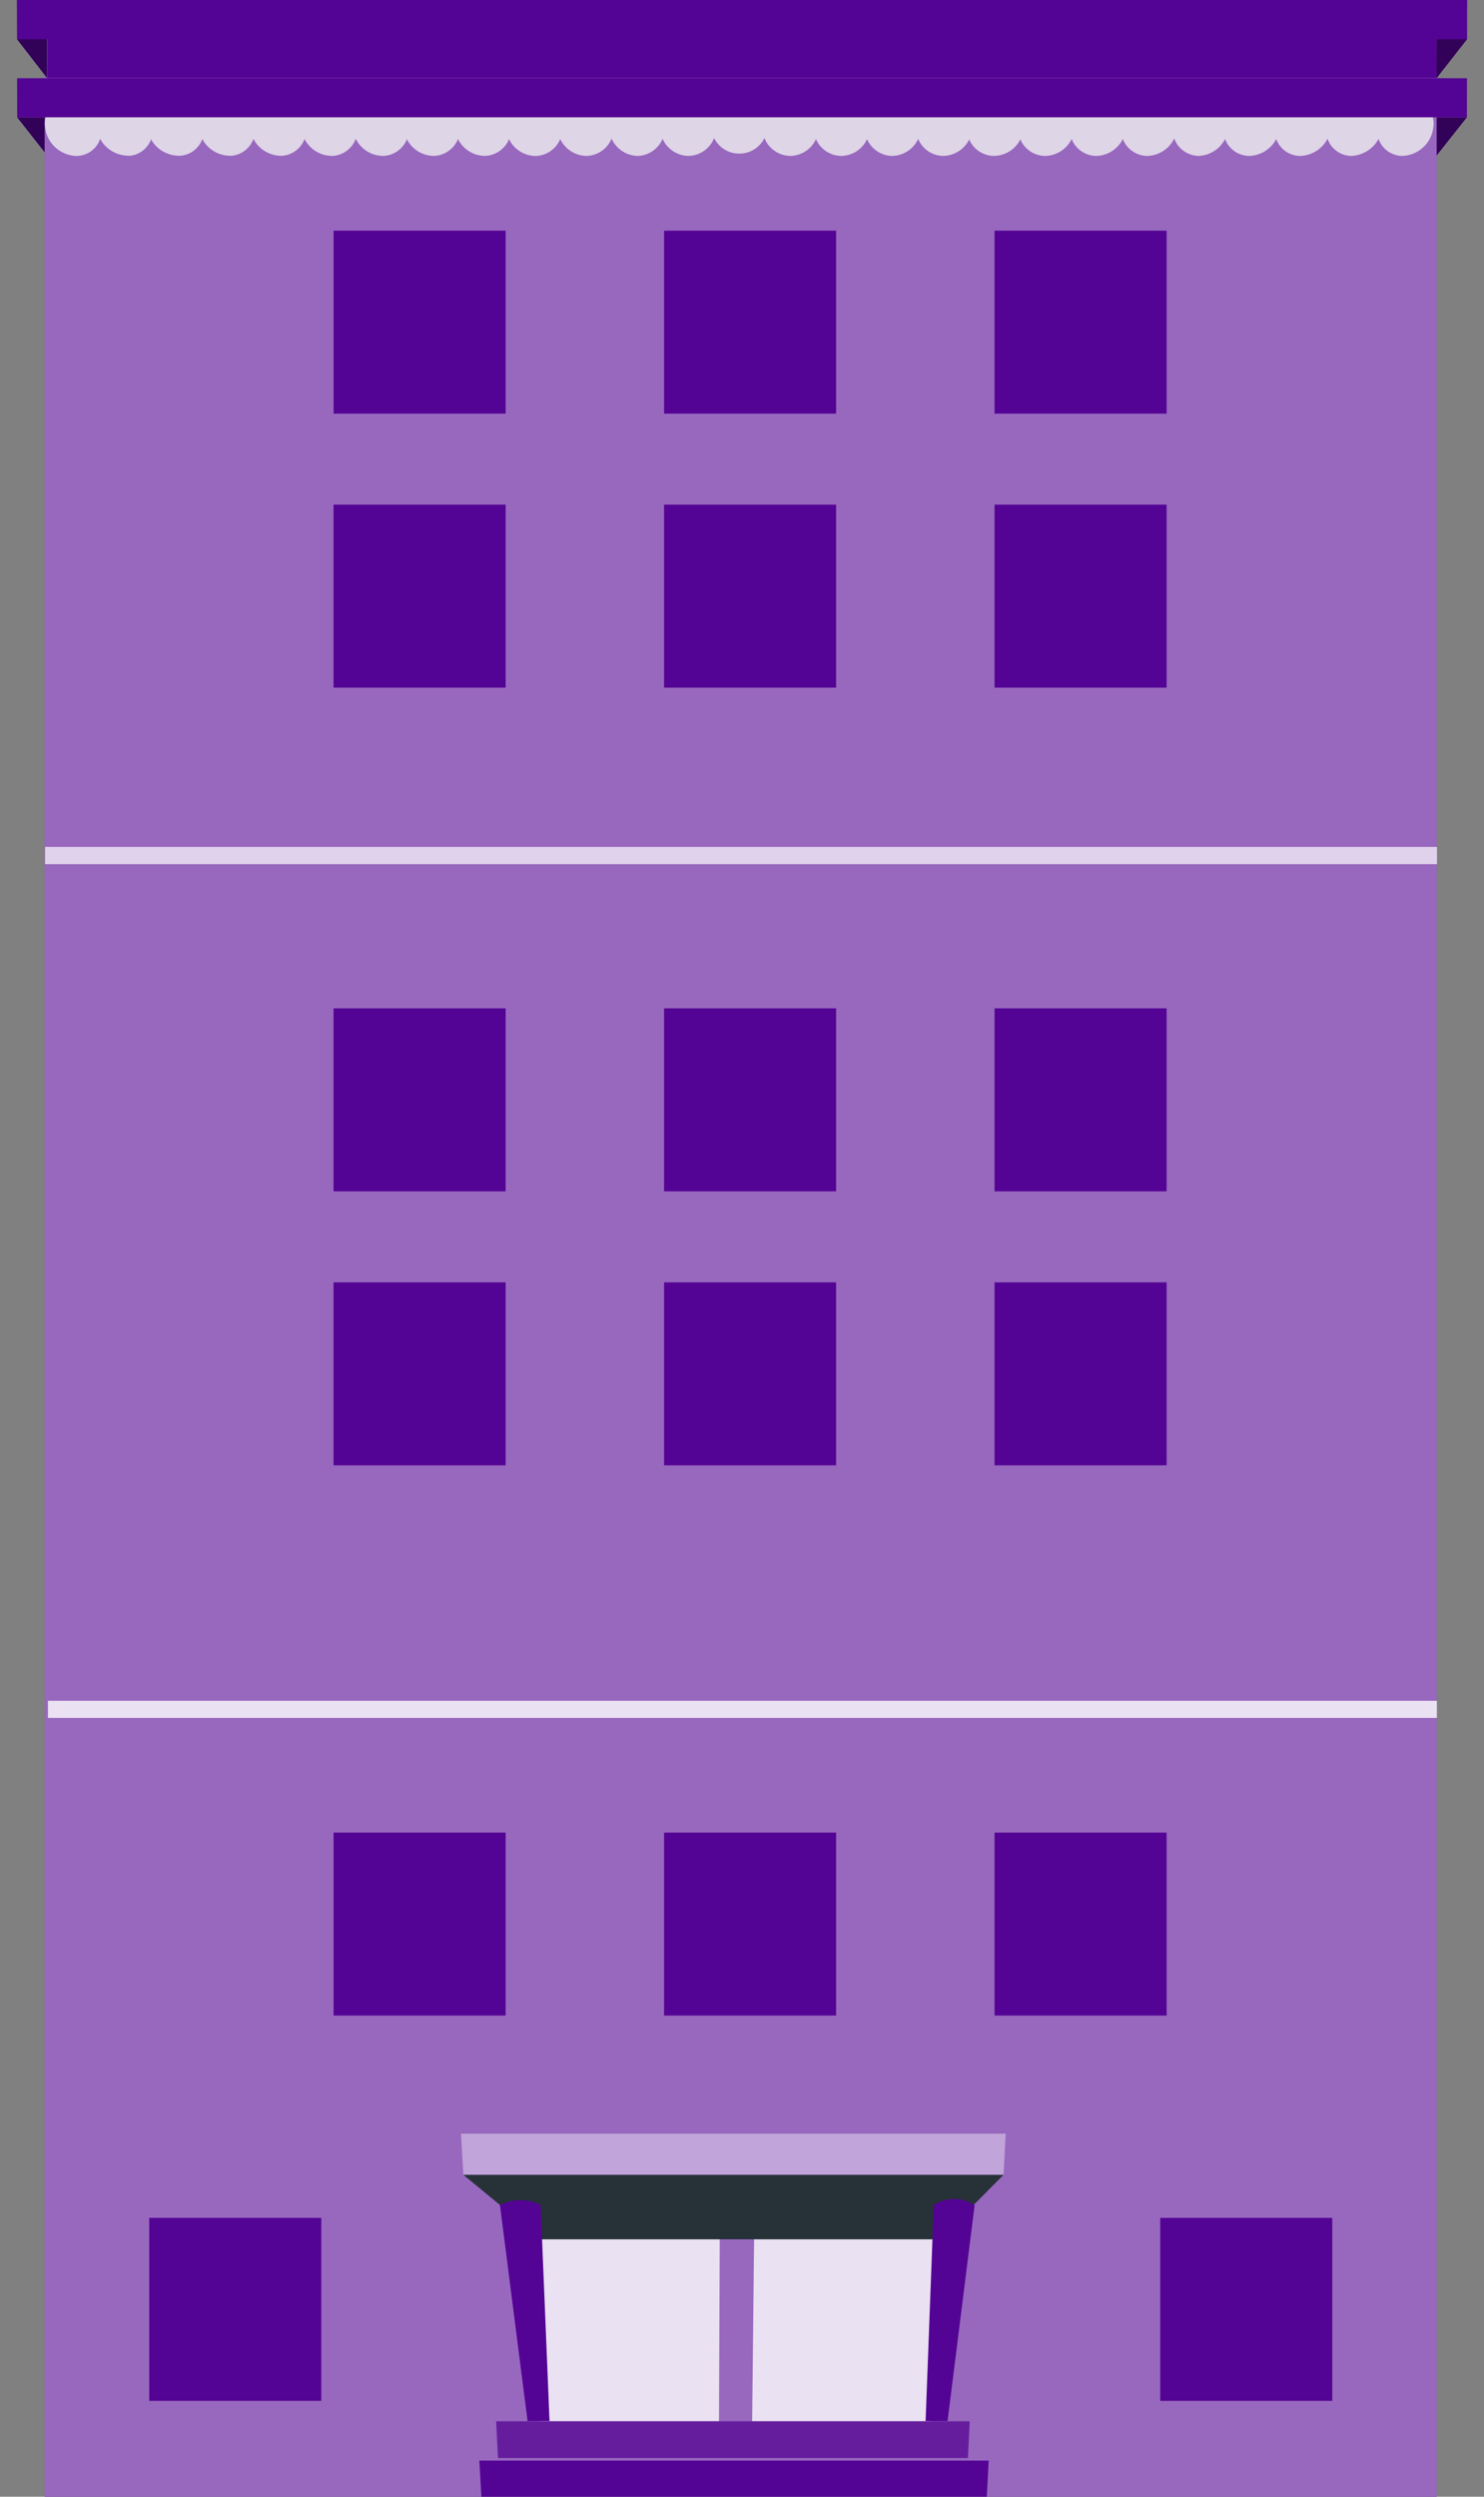 <svg width="44" height="74" viewBox="0 0 44 74" fill="none" xmlns="http://www.w3.org/2000/svg">
<rect x="0" y="0" width="44" height="74" fill="#808080" stroke="none"/>
<g clip-path="url(#clip0_1_123008)">
<path d="M0.509 3.476L1.408 4.619H42.586L43.492 3.476H0.509Z" fill="#540494"/>
<g opacity="0.4">
<path d="M0.509 3.477L1.408 4.62H42.586L43.492 3.477H0.509Z" fill="black"/>
</g>
<path d="M42.596 2.004H1.324V74H42.596V2.004Z" fill="#540494"/>
<g opacity="0.4">
<path d="M42.596 2.004H1.324V74H42.596V2.004Z" fill="white"/>
</g>
<g opacity="0.8">
<path d="M2.997 3.776C3.013 3.881 3.007 3.988 2.977 4.09C2.948 4.192 2.897 4.286 2.826 4.367C2.756 4.447 2.669 4.512 2.571 4.556C2.473 4.6 2.367 4.623 2.259 4.623C2.028 4.614 1.808 4.523 1.639 4.368C1.47 4.212 1.363 4.002 1.339 3.776C1.323 3.68 1.327 3.582 1.35 3.488C1.373 3.393 1.415 3.304 1.474 3.226C1.532 3.147 1.605 3.081 1.69 3.03C1.774 2.98 1.868 2.946 1.965 2.932C2.003 2.928 2.041 2.928 2.078 2.932C2.309 2.941 2.528 3.031 2.697 3.186C2.865 3.341 2.971 3.55 2.997 3.776Z" fill="#F0F0F0"/>
<path d="M4.517 3.776C4.545 3.971 4.492 4.17 4.371 4.327C4.25 4.485 4.07 4.588 3.872 4.615C3.838 4.618 3.804 4.618 3.77 4.615C3.541 4.604 3.323 4.513 3.156 4.357C2.989 4.202 2.884 3.993 2.859 3.769C2.843 3.663 2.849 3.555 2.879 3.452C2.909 3.349 2.961 3.254 3.032 3.173C3.102 3.092 3.19 3.027 3.289 2.982C3.388 2.938 3.495 2.915 3.604 2.915C3.836 2.926 4.056 3.019 4.224 3.177C4.392 3.336 4.496 3.548 4.517 3.776Z" fill="#F0F0F0"/>
<path d="M6.036 3.775C6.049 3.873 6.042 3.973 6.015 4.069C5.989 4.164 5.944 4.254 5.882 4.332C5.82 4.41 5.743 4.475 5.655 4.524C5.567 4.572 5.47 4.603 5.37 4.615C5.338 4.617 5.306 4.617 5.274 4.615C5.044 4.606 4.825 4.516 4.658 4.36C4.492 4.204 4.388 3.994 4.368 3.768C4.34 3.571 4.394 3.37 4.516 3.212C4.639 3.053 4.82 2.949 5.021 2.921C5.054 2.919 5.087 2.919 5.12 2.921C5.353 2.928 5.575 3.018 5.744 3.176C5.913 3.333 6.017 3.547 6.036 3.775Z" fill="#F0F0F0"/>
<path d="M7.554 3.775C7.566 3.874 7.557 3.974 7.53 4.07C7.502 4.166 7.456 4.256 7.393 4.334C7.33 4.412 7.252 4.478 7.163 4.526C7.075 4.575 6.977 4.605 6.877 4.617H6.795C6.566 4.608 6.348 4.518 6.182 4.362C6.016 4.206 5.915 3.995 5.896 3.77C5.873 3.57 5.931 3.368 6.059 3.21C6.186 3.052 6.372 2.95 6.575 2.926H6.662C6.891 2.936 7.107 3.028 7.272 3.184C7.436 3.34 7.536 3.551 7.554 3.775Z" fill="#F0F0F0"/>
<path d="M9.075 3.775C9.096 3.977 9.036 4.179 8.906 4.337C8.776 4.495 8.588 4.596 8.383 4.617H8.308C8.08 4.609 7.862 4.518 7.698 4.362C7.533 4.206 7.433 3.995 7.417 3.771C7.393 3.569 7.452 3.366 7.581 3.207C7.709 3.048 7.896 2.945 8.101 2.922H8.183C8.413 2.929 8.631 3.021 8.796 3.179C8.961 3.337 9.06 3.55 9.075 3.775Z" fill="#F0F0F0"/>
<path d="M10.593 3.776C10.613 3.98 10.549 4.184 10.416 4.342C10.283 4.501 10.092 4.601 9.884 4.62H9.819C9.591 4.613 9.375 4.522 9.211 4.365C9.048 4.209 8.949 3.998 8.935 3.774C8.913 3.57 8.975 3.366 9.106 3.207C9.237 3.048 9.427 2.946 9.634 2.925H9.709C9.937 2.932 10.155 3.024 10.319 3.181C10.483 3.339 10.581 3.551 10.593 3.776Z" fill="#F0F0F0"/>
<path d="M12.119 3.776C12.136 3.982 12.07 4.187 11.934 4.345C11.799 4.503 11.605 4.602 11.396 4.62H11.338C11.11 4.614 10.893 4.523 10.731 4.366C10.568 4.209 10.472 3.998 10.46 3.774C10.45 3.672 10.46 3.57 10.49 3.472C10.52 3.374 10.57 3.283 10.636 3.204C10.701 3.126 10.782 3.06 10.874 3.012C10.966 2.964 11.066 2.935 11.169 2.925H11.239C11.467 2.932 11.685 3.024 11.848 3.182C12.01 3.339 12.107 3.551 12.119 3.776Z" fill="#F0F0F0"/>
<path d="M13.632 3.775C13.648 3.984 13.579 4.189 13.441 4.348C13.303 4.506 13.106 4.604 12.895 4.62H12.842C12.615 4.613 12.399 4.522 12.238 4.364C12.076 4.207 11.981 3.996 11.972 3.773C11.954 3.566 12.02 3.361 12.156 3.201C12.291 3.042 12.485 2.942 12.695 2.922H12.75C12.98 2.926 13.2 3.017 13.364 3.176C13.528 3.335 13.624 3.549 13.632 3.775Z" fill="#F0F0F0"/>
<path d="M15.15 3.775C15.164 3.985 15.093 4.192 14.952 4.351C14.811 4.509 14.612 4.606 14.399 4.62H14.357C14.131 4.613 13.916 4.521 13.755 4.364C13.595 4.207 13.501 3.996 13.492 3.773C13.477 3.563 13.547 3.356 13.686 3.196C13.826 3.037 14.024 2.938 14.237 2.922H14.288C14.515 2.928 14.731 3.02 14.892 3.179C15.053 3.338 15.145 3.551 15.15 3.775Z" fill="#F0F0F0"/>
<path d="M16.671 3.776C16.682 3.989 16.608 4.197 16.463 4.356C16.319 4.515 16.116 4.611 15.9 4.623H15.869C15.643 4.617 15.427 4.526 15.267 4.369C15.107 4.211 15.016 3.999 15.011 3.776C14.997 3.564 15.069 3.356 15.211 3.196C15.354 3.036 15.555 2.939 15.77 2.925H15.811C16.038 2.93 16.255 3.022 16.415 3.18C16.575 3.339 16.667 3.552 16.671 3.776Z" fill="#F0F0F0"/>
<path d="M18.189 3.775C18.199 3.99 18.121 4.2 17.973 4.359C17.825 4.518 17.62 4.612 17.401 4.622H17.382C17.157 4.616 16.942 4.525 16.784 4.367C16.625 4.209 16.535 3.997 16.531 3.775C16.525 3.669 16.54 3.563 16.576 3.463C16.611 3.363 16.667 3.27 16.738 3.191C16.81 3.112 16.897 3.047 16.994 3.001C17.092 2.955 17.197 2.928 17.305 2.922H17.339C17.566 2.927 17.781 3.019 17.94 3.179C18.099 3.338 18.188 3.552 18.189 3.775Z" fill="#F0F0F0"/>
<path d="M19.708 3.775C19.712 3.883 19.694 3.99 19.656 4.091C19.617 4.191 19.559 4.284 19.485 4.362C19.41 4.441 19.321 4.504 19.221 4.549C19.122 4.594 19.015 4.618 18.905 4.622C18.681 4.616 18.467 4.524 18.31 4.366C18.152 4.208 18.064 3.997 18.062 3.775C18.053 3.559 18.131 3.347 18.28 3.187C18.429 3.027 18.637 2.932 18.857 2.922H18.867C19.093 2.927 19.307 3.02 19.465 3.179C19.622 3.339 19.709 3.553 19.708 3.775Z" fill="#F0F0F0"/>
<path d="M21.229 3.775C21.231 3.884 21.212 3.992 21.173 4.093C21.134 4.194 21.074 4.287 20.998 4.365C20.922 4.444 20.831 4.507 20.731 4.551C20.63 4.595 20.522 4.619 20.412 4.622C20.187 4.617 19.974 4.526 19.817 4.367C19.661 4.209 19.574 3.996 19.575 3.775C19.571 3.667 19.589 3.559 19.628 3.457C19.666 3.356 19.725 3.263 19.8 3.183C19.875 3.104 19.966 3.04 20.066 2.995C20.166 2.95 20.275 2.925 20.385 2.922H20.397C20.622 2.928 20.835 3.022 20.99 3.181C21.145 3.341 21.231 3.554 21.229 3.775Z" fill="#F0F0F0"/>
<path d="M22.747 3.775C22.739 3.935 22.684 4.089 22.589 4.218C22.493 4.347 22.361 4.446 22.209 4.502C22.058 4.558 21.892 4.568 21.734 4.533C21.576 4.497 21.432 4.417 21.32 4.301C21.207 4.186 21.132 4.04 21.103 3.883C21.074 3.726 21.093 3.564 21.156 3.417C21.22 3.27 21.326 3.145 21.462 3.057C21.597 2.969 21.756 2.922 21.918 2.922C22.029 2.924 22.139 2.947 22.241 2.991C22.342 3.035 22.434 3.098 22.511 3.177C22.588 3.256 22.649 3.349 22.689 3.451C22.73 3.553 22.749 3.661 22.747 3.771V3.775Z" fill="#F0F0F0"/>
<path d="M24.265 3.775C24.268 3.996 24.182 4.209 24.026 4.367C23.869 4.526 23.656 4.617 23.431 4.622C23.321 4.62 23.213 4.596 23.112 4.553C23.011 4.509 22.919 4.446 22.843 4.368C22.767 4.29 22.707 4.198 22.667 4.097C22.627 3.996 22.607 3.888 22.61 3.78C22.606 3.558 22.691 3.344 22.848 3.184C23.004 3.024 23.218 2.931 23.443 2.926C23.554 2.928 23.662 2.952 23.763 2.995C23.864 3.039 23.955 3.101 24.032 3.179C24.108 3.258 24.168 3.35 24.208 3.451C24.248 3.552 24.267 3.66 24.265 3.768V3.775Z" fill="#F0F0F0"/>
<path d="M25.786 3.775C25.785 3.997 25.697 4.209 25.539 4.368C25.382 4.526 25.168 4.617 24.942 4.622C24.833 4.62 24.725 4.597 24.625 4.554C24.525 4.511 24.434 4.449 24.359 4.371C24.283 4.294 24.224 4.202 24.184 4.102C24.144 4.002 24.125 3.895 24.128 3.787V3.775C24.127 3.553 24.214 3.339 24.371 3.179C24.529 3.02 24.743 2.927 24.969 2.922C25.078 2.924 25.186 2.947 25.287 2.99C25.387 3.034 25.478 3.096 25.554 3.174C25.63 3.251 25.689 3.343 25.729 3.444C25.769 3.544 25.788 3.651 25.786 3.759V3.775Z" fill="#F0F0F0"/>
<path d="M27.302 3.775C27.299 3.997 27.209 4.209 27.051 4.367C26.893 4.524 26.679 4.616 26.453 4.622C26.345 4.62 26.238 4.597 26.138 4.554C26.039 4.511 25.949 4.449 25.874 4.372C25.799 4.295 25.74 4.204 25.7 4.105C25.661 4.005 25.642 3.899 25.644 3.792V3.775C25.645 3.552 25.734 3.338 25.893 3.179C26.052 3.019 26.268 2.927 26.494 2.922C26.713 2.926 26.92 3.015 27.072 3.17C27.223 3.325 27.306 3.532 27.302 3.747V3.775Z" fill="#F0F0F0"/>
<path d="M28.825 3.776C28.82 3.998 28.727 4.21 28.568 4.368C28.408 4.525 28.193 4.616 27.967 4.622C27.86 4.621 27.754 4.598 27.655 4.556C27.557 4.514 27.468 4.454 27.394 4.377C27.319 4.301 27.261 4.212 27.222 4.113C27.183 4.015 27.164 3.91 27.167 3.804V3.771C27.17 3.548 27.261 3.334 27.42 3.175C27.58 3.016 27.796 2.923 28.023 2.917C28.13 2.919 28.236 2.941 28.334 2.983C28.433 3.025 28.522 3.085 28.597 3.161C28.672 3.237 28.73 3.326 28.77 3.424C28.809 3.523 28.829 3.627 28.828 3.733C28.828 3.752 28.825 3.764 28.825 3.776Z" fill="#F0F0F0"/>
<path d="M30.343 3.776C30.336 4 30.241 4.212 30.078 4.37C29.916 4.527 29.699 4.617 29.471 4.622C29.364 4.621 29.258 4.598 29.16 4.556C29.062 4.514 28.973 4.453 28.898 4.377C28.824 4.301 28.766 4.211 28.728 4.113C28.689 4.014 28.671 3.909 28.673 3.804C28.673 3.79 28.673 3.778 28.673 3.766C28.679 3.542 28.771 3.329 28.932 3.17C29.092 3.011 29.309 2.919 29.536 2.912C29.75 2.912 29.956 2.996 30.107 3.145C30.259 3.294 30.343 3.496 30.343 3.707C30.345 3.73 30.345 3.753 30.343 3.776Z" fill="#F0F0F0"/>
<path d="M31.861 3.775C31.852 3.998 31.758 4.21 31.597 4.367C31.436 4.524 31.221 4.615 30.994 4.622C30.782 4.621 30.578 4.538 30.428 4.39C30.278 4.242 30.194 4.041 30.194 3.832C30.193 3.813 30.193 3.794 30.194 3.775C30.202 3.551 30.297 3.338 30.458 3.18C30.619 3.022 30.836 2.929 31.064 2.922C31.276 2.922 31.48 3.005 31.63 3.152C31.78 3.3 31.864 3.5 31.864 3.709C31.864 3.731 31.863 3.753 31.861 3.775Z" fill="#F0F0F0"/>
<path d="M33.382 3.775C33.371 3.999 33.274 4.211 33.112 4.367C32.949 4.524 32.733 4.615 32.505 4.622C32.401 4.621 32.298 4.599 32.202 4.559C32.107 4.519 32.02 4.46 31.947 4.387C31.875 4.314 31.817 4.227 31.779 4.132C31.74 4.037 31.721 3.935 31.722 3.832C31.721 3.813 31.721 3.794 31.722 3.775C31.732 3.55 31.827 3.337 31.99 3.179C32.153 3.021 32.37 2.929 32.599 2.922C32.704 2.923 32.807 2.945 32.903 2.986C32.998 3.026 33.085 3.085 33.158 3.159C33.231 3.233 33.288 3.32 33.327 3.416C33.365 3.511 33.384 3.613 33.382 3.716C33.384 3.736 33.384 3.756 33.382 3.775Z" fill="#F0F0F0"/>
<path d="M34.901 3.775C34.887 3.999 34.789 4.21 34.626 4.367C34.463 4.523 34.246 4.614 34.019 4.622C33.915 4.621 33.813 4.6 33.718 4.559C33.623 4.519 33.537 4.461 33.464 4.388C33.392 4.315 33.335 4.229 33.297 4.135C33.258 4.04 33.239 3.939 33.24 3.837C33.239 3.817 33.239 3.796 33.24 3.775C33.252 3.55 33.35 3.337 33.514 3.179C33.677 3.021 33.895 2.929 34.125 2.922C34.228 2.923 34.33 2.943 34.425 2.983C34.52 3.023 34.606 3.081 34.678 3.153C34.751 3.226 34.808 3.311 34.846 3.405C34.885 3.5 34.904 3.6 34.903 3.702C34.906 3.726 34.903 3.752 34.901 3.775Z" fill="#F0F0F0"/>
<path d="M36.419 3.775C36.404 4 36.304 4.211 36.14 4.367C35.975 4.523 35.758 4.614 35.53 4.622C35.324 4.615 35.129 4.529 34.987 4.381C34.845 4.234 34.768 4.038 34.773 3.835C34.773 3.816 34.773 3.794 34.773 3.775C34.787 3.55 34.886 3.337 35.051 3.179C35.216 3.021 35.435 2.929 35.665 2.922C35.767 2.924 35.868 2.946 35.961 2.987C36.055 3.028 36.139 3.086 36.209 3.159C36.28 3.232 36.335 3.318 36.372 3.412C36.409 3.506 36.426 3.606 36.424 3.707C36.423 3.73 36.422 3.753 36.419 3.775Z" fill="#F0F0F0"/>
<path d="M37.94 3.775C37.922 4 37.82 4.21 37.655 4.366C37.49 4.523 37.272 4.613 37.043 4.622C36.942 4.621 36.842 4.601 36.748 4.562C36.655 4.524 36.571 4.467 36.499 4.396C36.428 4.326 36.372 4.242 36.334 4.149C36.296 4.057 36.276 3.958 36.277 3.858C36.277 3.83 36.277 3.804 36.277 3.775C36.293 3.549 36.393 3.337 36.559 3.179C36.724 3.022 36.943 2.93 37.173 2.922C37.275 2.922 37.376 2.943 37.469 2.982C37.563 3.021 37.648 3.078 37.719 3.149C37.79 3.22 37.846 3.305 37.884 3.398C37.922 3.491 37.941 3.59 37.94 3.69C37.945 3.718 37.942 3.747 37.94 3.775Z" fill="#F0F0F0"/>
<path d="M39.458 3.775C39.438 4.001 39.335 4.211 39.169 4.366C39.002 4.522 38.784 4.613 38.554 4.622C38.454 4.621 38.354 4.601 38.261 4.563C38.169 4.524 38.084 4.468 38.014 4.397C37.943 4.326 37.888 4.242 37.85 4.15C37.813 4.058 37.794 3.96 37.795 3.861C37.795 3.832 37.795 3.804 37.795 3.775C37.814 3.549 37.916 3.337 38.083 3.18C38.249 3.023 38.468 2.931 38.699 2.922C38.8 2.922 38.899 2.942 38.992 2.981C39.085 3.019 39.169 3.075 39.239 3.146C39.31 3.216 39.366 3.3 39.404 3.392C39.442 3.483 39.461 3.582 39.461 3.681C39.462 3.712 39.461 3.744 39.458 3.775Z" fill="#F0F0F0"/>
<path d="M40.979 3.775C40.955 3.999 40.851 4.207 40.685 4.362C40.52 4.517 40.303 4.609 40.075 4.622C39.875 4.621 39.683 4.542 39.541 4.402C39.4 4.262 39.321 4.072 39.321 3.875C39.319 3.842 39.319 3.809 39.321 3.775C39.344 3.549 39.448 3.339 39.615 3.182C39.782 3.025 40.001 2.933 40.232 2.922C40.332 2.923 40.43 2.944 40.522 2.983C40.613 3.022 40.696 3.078 40.765 3.149C40.834 3.219 40.889 3.303 40.926 3.394C40.962 3.485 40.981 3.582 40.979 3.681C40.981 3.712 40.981 3.744 40.979 3.775Z" fill="#F0F0F0"/>
<path d="M42.497 3.775C42.472 4.001 42.366 4.211 42.198 4.366C42.029 4.522 41.809 4.613 41.579 4.622C41.471 4.621 41.366 4.597 41.269 4.552C41.171 4.508 41.085 4.443 41.015 4.363C40.945 4.283 40.893 4.189 40.863 4.088C40.832 3.987 40.824 3.88 40.839 3.775C40.862 3.548 40.967 3.337 41.136 3.18C41.305 3.023 41.525 2.931 41.757 2.922C41.956 2.923 42.147 3.002 42.287 3.141C42.428 3.28 42.507 3.468 42.507 3.664C42.506 3.701 42.503 3.739 42.497 3.775Z" fill="#F0F0F0"/>
</g>
<path d="M0.507 2.319H43.495L43.493 3.476H0.509L0.507 2.319Z" fill="#540494"/>
<path d="M0.504 1.162L1.401 2.319H42.591L43.497 1.162H0.504Z" fill="#540494"/>
<g opacity="0.4">
<path d="M0.505 1.162L1.401 2.319H42.592L43.498 1.162H0.505Z" fill="black"/>
</g>
<path d="M0.5 0H43.5L43.498 1.162H0.505L0.5 0Z" fill="#540494"/>
<g opacity="0.8">
<path d="M1.399 1.162H42.594L42.591 2.319H1.401L1.399 1.162Z" fill="white"/>
</g>
<g opacity="0.7">
<path d="M42.606 25.102H1.336V25.612H42.606V25.102Z" fill="white"/>
</g>
<g opacity="0.8">
<path d="M42.603 50.409H1.421V50.917H42.603V50.409Z" fill="white"/>
</g>
<path d="M14.992 6.837H9.89V12.26H14.992V6.837Z" fill="#540494"/>
<path d="M24.791 6.837H19.689V12.26H24.791V6.837Z" fill="#540494"/>
<path d="M34.59 6.837H29.488V12.26H34.59V6.837Z" fill="#540494"/>
<path d="M14.992 14.957H9.889V20.381H14.992V14.957Z" fill="#540494"/>
<path d="M24.791 14.957H19.689V20.381H24.791V14.957Z" fill="#540494"/>
<path d="M34.59 14.957H29.488V20.381H34.59V14.957Z" fill="#540494"/>
<path d="M14.992 54.316H9.89V59.739H14.992V54.316Z" fill="#540494"/>
<path d="M24.791 54.316H19.689V59.739H24.791V54.316Z" fill="#540494"/>
<path d="M34.59 54.316H29.488V59.739H34.59V54.316Z" fill="#540494"/>
<path d="M9.526 65.735H4.424V71.159H9.526V65.735Z" fill="#540494"/>
<path d="M39.502 65.735H34.4V71.159H39.502V65.735Z" fill="#540494"/>
<path d="M14.992 29.886H9.889V35.31H14.992V29.886Z" fill="#540494"/>
<path d="M24.791 29.886H19.689V35.31H24.791V29.886Z" fill="#540494"/>
<path d="M34.59 29.886H29.488V35.31H34.59V29.886Z" fill="#540494"/>
<path d="M14.992 38.007H9.889V43.431H14.992V38.007Z" fill="#540494"/>
<path d="M24.791 38.007H19.689V43.431H24.791V38.007Z" fill="#540494"/>
<path d="M34.59 38.007H29.488V43.431H34.59V38.007Z" fill="#540494"/>
<g opacity="0.8">
<path d="M16.059 66.37H21.34L21.318 71.765H16.023L16.059 66.37Z" fill="white"/>
</g>
<g opacity="0.8">
<path d="M22.359 66.37H27.856L27.596 71.765H22.301L22.359 66.37Z" fill="white"/>
</g>
<path d="M28.698 72.852H14.765L14.71 71.766H28.751L28.698 72.852Z" fill="#540494"/>
<g opacity="0.1">
<path d="M28.698 72.853H14.765L14.71 71.767H28.751L28.698 72.853Z" fill="white"/>
</g>
<path d="M29.259 74H14.273L14.213 72.93H29.314L29.259 74Z" fill="#540494"/>
<g opacity="0.4">
<path d="M29.756 64.46H13.738L13.668 63.239H29.818L29.756 64.46Z" fill="white"/>
</g>
<path d="M13.738 64.459L16.059 66.371H27.856L29.755 64.459H13.738Z" fill="#263238"/>
<path d="M14.823 65.353L15.642 71.757H16.293L16.03 65.353C15.844 65.259 15.637 65.209 15.428 65.209C15.218 65.209 15.011 65.259 14.825 65.353H14.823Z" fill="#540494"/>
<path d="M28.898 65.353L28.095 71.757H27.444L27.685 65.353C27.864 65.237 28.074 65.175 28.288 65.175C28.502 65.175 28.712 65.237 28.89 65.353H28.898Z" fill="#540494"/>
<path d="M1.399 1.162H42.594L42.591 2.319H1.401L1.399 1.162Z" fill="#540494"/>
</g>
<defs>
<clipPath id="clip0_1_123008">
<rect width="43" height="74" fill="white" transform="translate(0.5)"/>
</clipPath>
</defs>
</svg>
